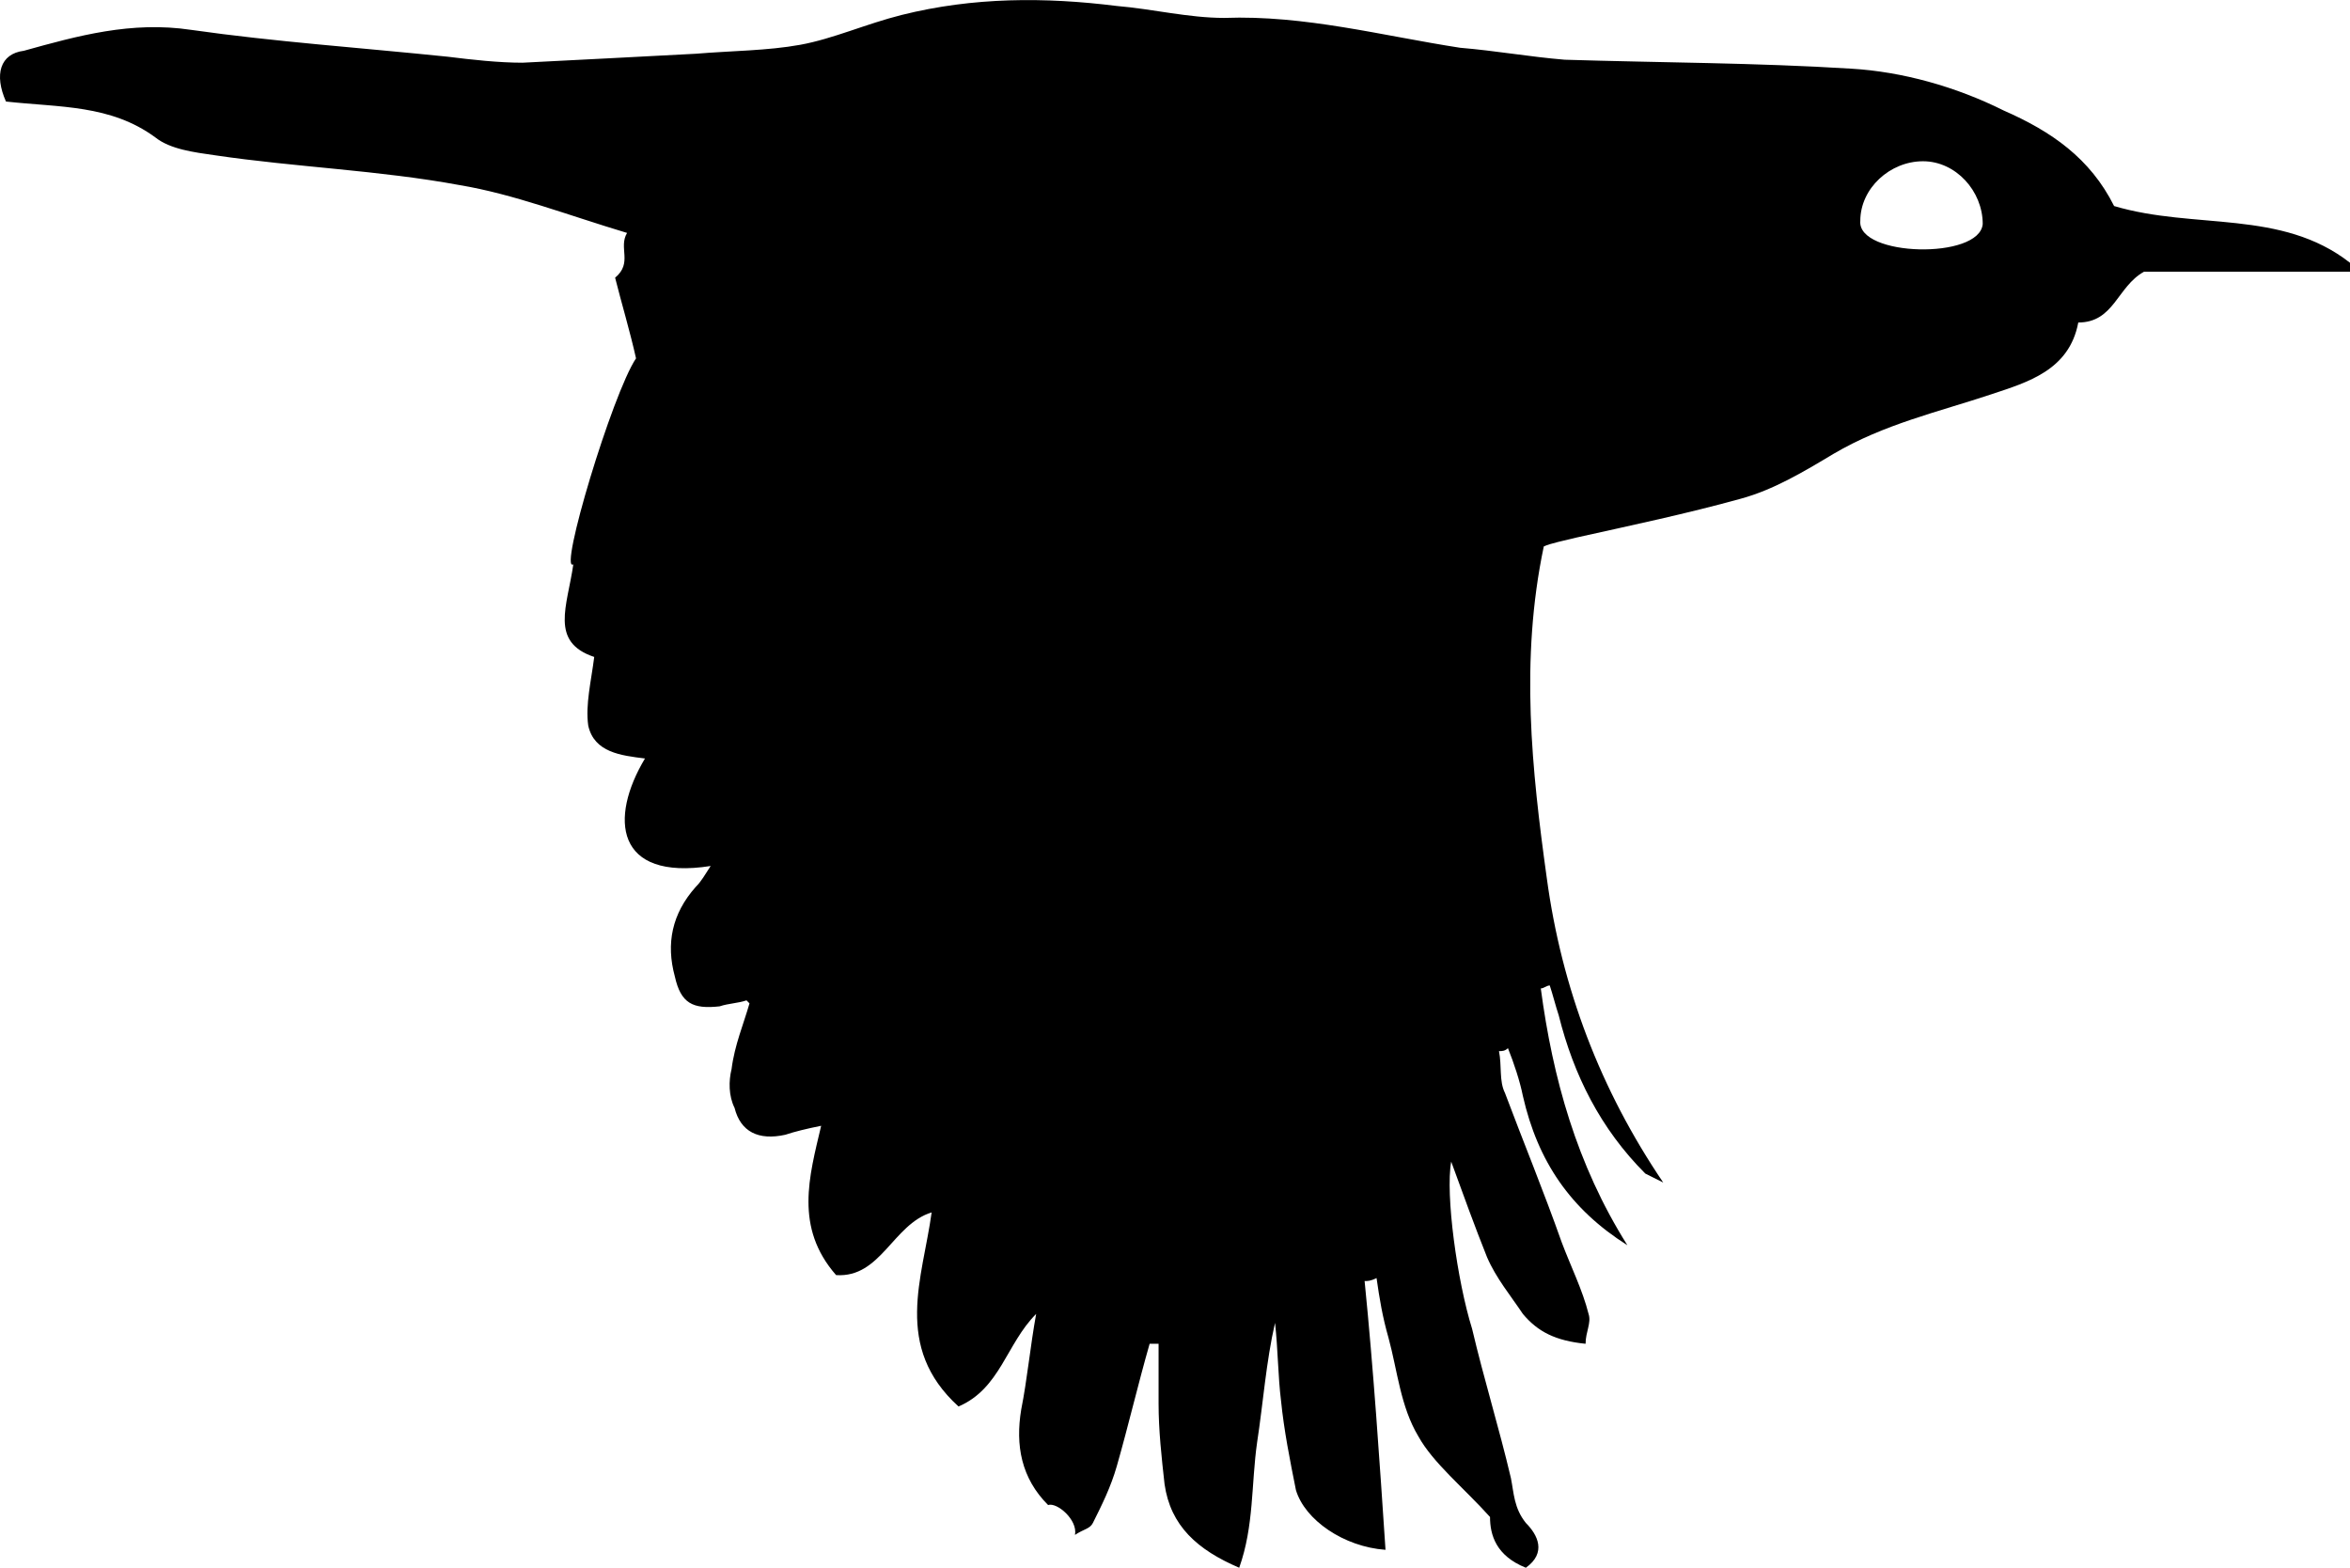 <?xml version="1.0" encoding="UTF-8"?><svg id="Layer_2" xmlns="http://www.w3.org/2000/svg" viewBox="0 0 78.7 52.5"><g id="Layer_1-2"><path d="M.2,3.4c1.8.2,3.5.1,5,1.2.5.4,1.3.5,2,.6,2.7.4,5.5.5,8.2,1,1.8.3,3.6,1,5.6,1.6-.3.5.2,1-.4,1.5.2.8.5,1.8.7,2.7-.8,1.2-2.6,7.2-2.1,6.9-.2,1.4-.8,2.6.7,3.1-.1.8-.3,1.6-.2,2.3.2.9,1.1,1,1.9,1.1-1.2,2-1,4.1,2.2,3.6-.2.3-.3.5-.5.7-.8.9-1,1.9-.7,3,.2.9.6,1.1,1.5,1,.3-.1.6-.1.9-.2l.1.1c-.2.7-.5,1.4-.6,2.2-.1.4-.1.9.1,1.3.2.8.8,1.1,1.7.9.3-.1.7-.2,1.2-.3-.4,1.7-.9,3.4.5,5,1.5.1,1.9-1.7,3.2-2.1-.3,2.2-1.3,4.5.9,6.5,1.4-.6,1.6-2.1,2.6-3.1-.2,1.1-.3,2.2-.5,3.2-.2,1.2,0,2.3.9,3.2.3-.1,1,.5.9,1,.3-.2.5-.2.6-.4.3-.6.6-1.2.8-1.9.4-1.4.7-2.7,1.1-4.1h.3v2c0,.9.1,1.8.2,2.7.2,1.4,1.1,2.2,2.5,2.8.5-1.4.4-2.8.6-4.2.2-1.3.3-2.7.6-4,.1.9.1,1.8.2,2.6.1,1,.3,2,.5,3,.3,1,1.6,1.9,3,2-.2-3-.4-6-.7-9,.1,0,.2,0,.4-.1.1.7.2,1.3.4,2,.3,1.1.4,2.3,1,3.3.5.9,1.5,1.7,2.4,2.7,0,.6.2,1.3,1.2,1.7.7-.5.4-1.1,0-1.5-.4-.5-.4-1-.5-1.5-.4-1.7-.9-3.3-1.3-5-.5-1.6-.9-4.5-.7-5.6.4,1.1.8,2.2,1.2,3.2.3.7.8,1.3,1.2,1.9.5.6,1.1.9,2.1,1,0-.4.2-.7.1-1-.2-.8-.6-1.6-.9-2.4-.6-1.7-1.3-3.4-1.9-5-.2-.4-.1-.9-.2-1.4.1,0,.2,0,.3-.1.2.5.4,1.1.5,1.6.5,2.2,1.6,3.8,3.5,5-1.7-2.7-2.5-5.6-2.9-8.6.1,0,.2-.1.3-.1.1.3.2.7.3,1,.5,2,1.4,3.8,2.9,5.3.2.1.4.2.6.3-2.1-3.1-3.4-6.5-3.9-10.2-.5-3.6-.9-7.3-.1-11.1.2-.1.7-.2,1.1-.3,1.8-.4,3.7-.8,5.5-1.3,1.1-.3,2.1-.9,3.1-1.5,1.7-1,3.5-1.4,5.3-2,1.2-.4,2.6-.8,2.9-2.4,1.2,0,1.3-1.2,2.2-1.7h6.9v-.3c-2.3-1.8-5.2-1.1-7.9-1.9-.8-1.6-2.1-2.5-3.7-3.2-1.6-.8-3.4-1.3-5.1-1.4-3.2-.2-6.4-.2-9.6-.3-1.2-.1-2.3-.3-3.5-.4-2.6-.4-5.2-1.1-7.9-1-1.2,0-2.4-.3-3.6-.4-2.4-.3-4.8-.3-7.2.3-1.2.3-2.3.8-3.4,1s-2.3.2-3.5.3c-1.9.1-3.8.2-5.8.3-.8,0-1.7-.1-2.5-.2-2.9-.3-5.8-.5-8.6-.9-2-.3-3.8.2-5.6.7C0,1.8-.2,2.5.2,3.4ZM62.3,7.4c0-1.1,1-2,2.1-2s2,1,2,2.1c-.1,1.2-4.2,1.1-4.1-.1Z" style="fill:currentColor; stroke-width:0px;"/></g></svg>
